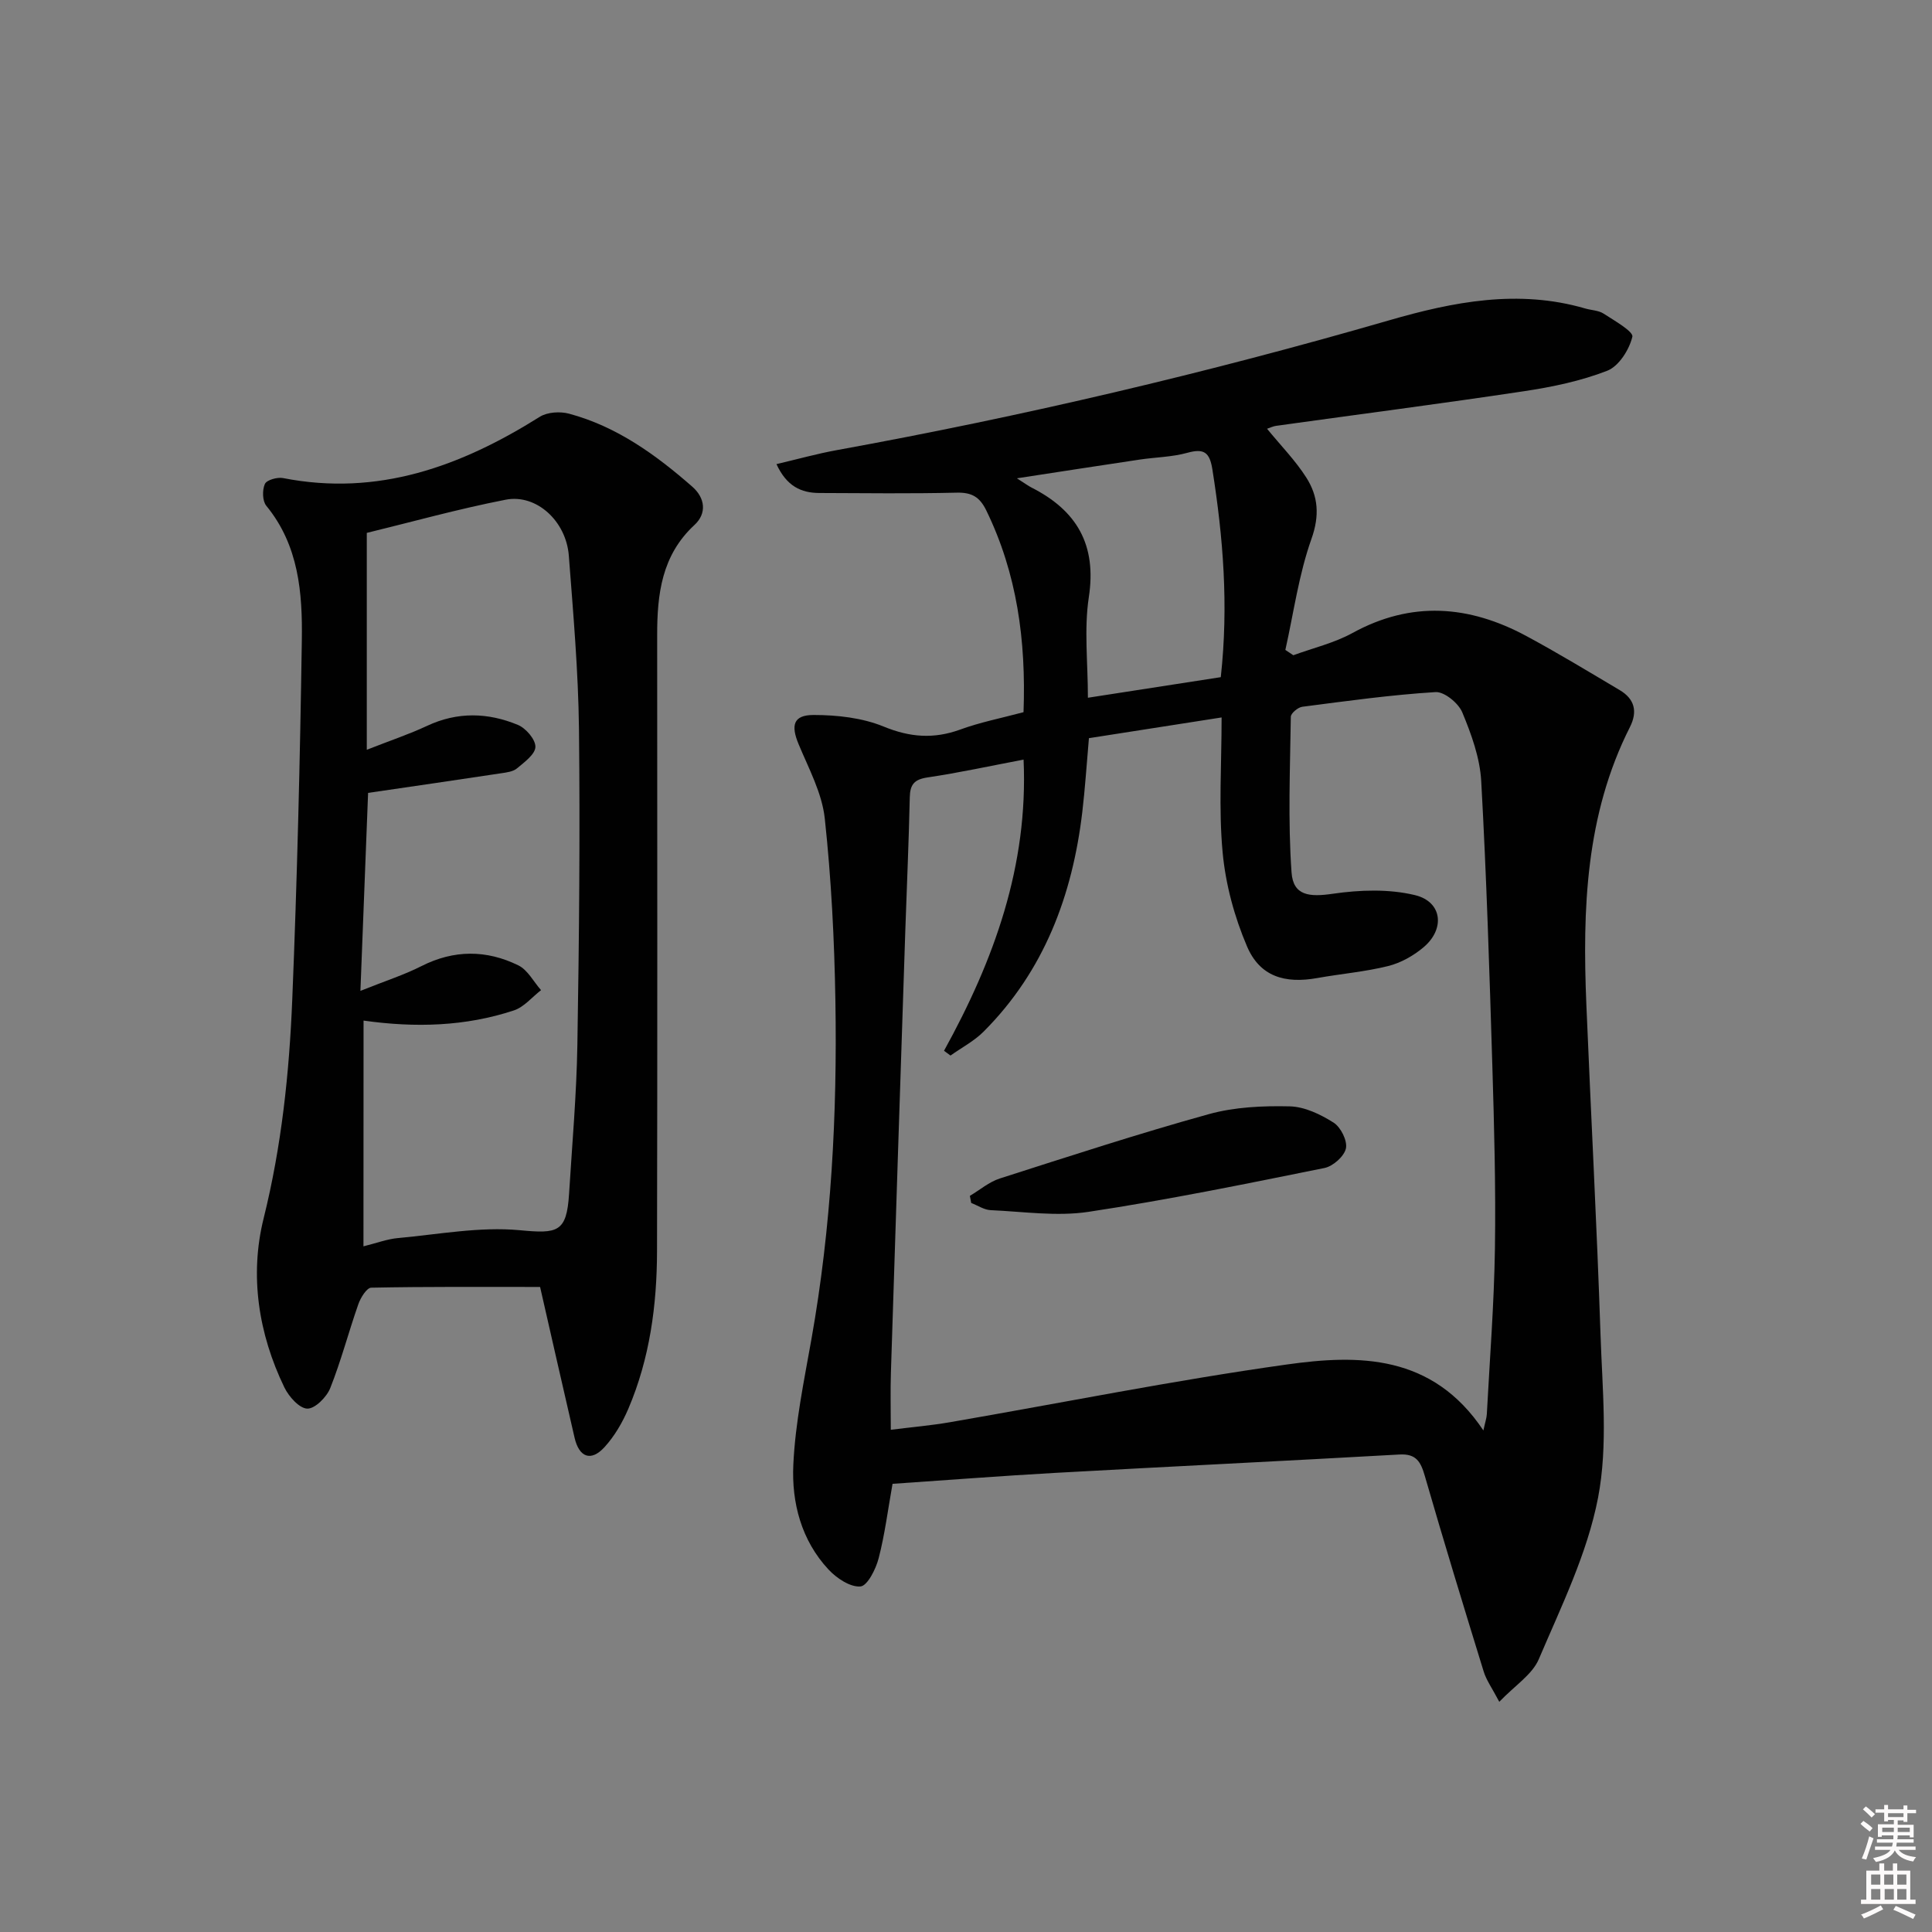 <svg enable-background="new 0 0 400 400" viewBox="0 0 400 400" xmlns="http://www.w3.org/2000/svg"><rect x="0" y="0" width="400" height="400" fill="#808080" stroke="none"/><path d="m385.2 377.6.6-.6c.6.4 1.3.9 1.9 1.5l-.6.7c-.8-.6-1.4-1.1-1.9-1.6zm.3 7.1c.6-1.4 1.1-2.9 1.5-4.5.3.1.6.3.9.4-.5 1.4-1 2.9-1.5 4.4l-.9-.2zm.2-10.1.6-.6c.7.5 1.3 1.1 1.9 1.6l-.7.7c-.6-.6-1.2-1.2-1.8-1.7zm8.4-.8h.8v.9h1.8v.7h-1.8v1.8h-.8v-.3h-1.2v.9h3.3v2.6h-.8v-.4h-2.5c0 .3 0 .6-.1.8h3.4v.7h-3.5c0 .3-.1.6-.1.8h4v.7h-3.5c.7.9 1.9 1.3 3.6 1.5-.2.2-.4.5-.6.9-1.9-.3-3.2-1.1-3.8-2.3-.5 1.1-1.8 2-3.9 2.4-.2-.3-.4-.5-.6-.8 1.9-.4 3.1-.9 3.6-1.7h-3.2v-.7h3.5c.1-.2.1-.5.2-.8h-3.3v-.7h3.4c0-.2 0-.5 0-.8h-2.4v.3h-.8v-2.6h3.3v-.9h-1.2v.3h-.8v-1.8h-1.8v-.7h1.8v-.9h.8v.9h3.2zm-4.4 5.5h2.4c0-.3 0-.6 0-.9h-2.4zm1.2-3.1h3.2v-.8h-3.2zm4.4 2.2h-2.4v.9h2.5v-.9z" fill="#fcfafa"/><path d="m389.2 385.8h.9v1.5h1.8v-1.5h.9v1.5h2.7v6h1.1v.9h-11.3v-.9h1.1v-6h2.7v-1.5zm.2 8.7.5.8c-1.2.6-2.5 1.3-4 1.9-.2-.3-.3-.6-.6-.8 1.6-.6 3-1.3 4.1-1.9zm-2-4.3h1.9v-2.1h-1.9zm0 3.1h1.9v-2.2h-1.9zm2.7-3.1h1.9v-2.1h-1.9zm.1 3.1h1.9v-2.2h-1.9zm2.3 1.3c1.4.6 2.7 1.2 4.1 1.8l-.5.9c-1.5-.7-2.8-1.4-4.1-1.9zm2.2-6.5h-1.9v2.1h1.9zm-1.9 5.2h1.9v-2.2h-1.9z" fill="#fcfafa"/><g fill="#010101"><path d="m211.91 147.45c.54-14.88-1.35-28.7-7.7-41.75-1.37-2.82-3.02-3.77-6.12-3.7-9.49.22-18.98.11-28.47.07-3.73-.02-6.75-1.38-8.86-5.98 4.4-1.03 8.42-2.16 12.51-2.9 38.54-7.01 76.63-15.96 114.26-26.85 13.35-3.87 26.82-6.51 40.68-2.47 1.27.37 2.76.38 3.81 1.07 2.23 1.45 6.2 3.7 5.94 4.79-.64 2.67-2.79 6.08-5.18 7.02-5.48 2.14-11.42 3.37-17.27 4.25-17.07 2.57-34.19 4.78-51.28 7.16-.61.08-1.19.37-1.9.61 2.86 3.5 5.87 6.56 8.13 10.11 2.46 3.87 2.79 7.84 1.06 12.7-2.62 7.37-3.68 15.29-5.4 22.98.55.37 1.1.73 1.65 1.1 4.09-1.5 8.44-2.52 12.22-4.59 12.22-6.72 24.17-5.77 36.02.61 6.56 3.53 12.94 7.41 19.35 11.21 3.06 1.82 3.73 4.41 2.1 7.64-9.19 18.18-9.84 37.73-9.02 57.48.94 22.77 2.17 45.52 2.93 68.3.37 11.27 1.58 22.88-.51 33.78-2.22 11.52-7.61 22.49-12.27 33.43-1.36 3.19-4.94 5.44-8.18 8.82-1.51-2.87-2.68-4.47-3.23-6.27-4.15-13.46-8.27-26.94-12.18-40.47-.84-2.91-1.76-4.66-5.25-4.46-23.74 1.34-47.48 2.48-71.22 3.8-11.26.63-22.51 1.51-33.74 2.27-.97 5.43-1.6 10.51-2.88 15.43-.58 2.24-2.33 5.71-3.77 5.82-2.12.17-4.93-1.71-6.6-3.5-5.64-6.05-7.66-13.85-7.29-21.7.4-8.71 2.22-17.38 3.75-26.01 4.12-23.18 5.35-46.57 4.96-70.04-.21-12.6-.85-25.24-2.2-37.76-.57-5.27-3.33-10.35-5.42-15.38-1.63-3.91-1.1-6.04 3.11-6.04 4.87 0 10.07.58 14.51 2.4 5.44 2.23 10.33 2.6 15.78.64 4.12-1.52 8.53-2.38 13.17-3.62zm95.21 148.71c.39-1.81.67-2.58.71-3.37.61-11.45 1.51-22.9 1.68-34.35.19-12.63-.16-25.28-.54-37.91-.6-19.61-1.21-39.23-2.3-58.82-.27-4.82-2.04-9.7-3.92-14.22-.79-1.91-3.72-4.31-5.53-4.2-9.23.57-18.42 1.85-27.6 3.04-.9.12-2.36 1.34-2.37 2.07-.15 10.75-.61 21.53.15 32.22.34 4.86 3.72 5.13 8.57 4.42 5.57-.81 11.6-1.02 17 .29 5.61 1.36 6.26 6.95 1.81 10.75-2.08 1.77-4.72 3.26-7.34 3.92-4.8 1.2-9.8 1.61-14.69 2.49-6.78 1.22-11.9-.33-14.56-6.53-2.62-6.13-4.45-12.88-5.06-19.51-.84-9.04-.21-18.22-.21-27.91-9.55 1.49-18.52 2.89-27.47 4.29-.47 5.37-.79 10.34-1.37 15.28-2.05 17.28-7.9 32.91-20.42 45.46-1.97 1.98-4.57 3.33-6.87 4.97-.45-.33-.89-.66-1.34-.99 10.34-18.73 17.46-38.29 16.47-60.28-6.87 1.3-13.35 2.72-19.89 3.69-2.75.41-3.61 1.46-3.67 4.12-.2 9.14-.61 18.28-.92 27.42-1.01 30.59-2.02 61.18-2.99 91.77-.12 3.77-.02 7.56-.02 11.75 4.38-.55 8.33-.89 12.22-1.56 23.22-4.01 46.34-8.67 69.66-11.94 14.98-2.12 30.25-2.18 40.81 13.64zm-54.37-155.96c1.64-14.97.48-28.97-1.73-42.96-.56-3.58-1.71-4.46-5.2-3.49-3.17.88-6.57.91-9.85 1.4-8.12 1.21-16.23 2.47-25.43 3.88 1.69 1.07 2.33 1.56 3.04 1.92 9.35 4.75 13.51 11.82 11.85 22.69-1.01 6.63-.19 13.55-.19 20.82 9.42-1.46 18.4-2.85 27.51-4.26z"/><path d="m111.82 266.45c-12.08 0-23.52-.08-34.96.15-.93.02-2.19 2.06-2.66 3.39-2.03 5.78-3.57 11.73-5.83 17.41-.74 1.86-3.17 4.29-4.75 4.24-1.66-.05-3.82-2.49-4.74-4.38-5.39-11.14-7.23-23.22-4.3-35 3.72-14.98 5.31-30.1 5.93-45.34 1.01-24.77 1.61-49.55 1.98-74.34.15-9.82-.62-19.66-7.36-27.87-.81-.99-.85-3.27-.29-4.51.37-.83 2.56-1.45 3.76-1.22 19.68 3.86 36.84-2.44 53.16-12.69 1.57-.98 4.2-1.14 6.06-.64 9.87 2.65 17.96 8.5 25.51 15.11 2.67 2.34 3.05 5.53.45 7.93-6.8 6.29-7.73 14.35-7.72 22.85.02 42.49.06 84.99-.03 127.48-.02 11.2-1.5 22.25-5.94 32.65-1.22 2.85-2.87 5.69-4.94 7.95-2.79 3.05-5.25 2.12-6.19-1.95-2.46-10.64-4.88-21.31-7.14-31.22zm-36.57-8.41c2.71-.67 4.93-1.52 7.21-1.72 8.38-.76 16.87-2.39 25.13-1.62 7.84.74 9.73.5 10.23-7.55.64-10.29 1.55-20.57 1.72-30.87.36-21.79.57-43.59.33-65.37-.14-11.96-1.19-23.92-2.1-35.85-.54-7.16-6.71-12.85-13.08-11.6-9.89 1.93-19.63 4.65-28.75 6.87v44.9c4.86-1.91 8.76-3.21 12.46-4.94 6.3-2.96 12.62-2.78 18.82-.21 1.65.68 3.66 3.01 3.63 4.55-.03 1.53-2.28 3.17-3.82 4.46-.82.68-2.16.84-3.3 1.01-8.98 1.36-17.96 2.66-27.52 4.06-.5 12.86-1.02 26.23-1.59 40.99 5.06-2.03 8.99-3.28 12.62-5.12 6.74-3.42 13.48-3.4 20.08-.16 1.94.95 3.15 3.38 4.7 5.13-1.86 1.43-3.51 3.49-5.61 4.19-10.05 3.33-20.43 3.62-31.14 2.11-.02 15.6-.02 30.87-.02 46.74z"/><path d="m200.8 247.59c2.06-1.22 3.98-2.89 6.21-3.6 14.37-4.6 28.73-9.29 43.27-13.32 5.34-1.48 11.17-1.74 16.75-1.61 3.08.07 6.38 1.66 9.08 3.37 1.48.94 2.88 3.74 2.55 5.33-.35 1.64-2.67 3.7-4.44 4.06-16.24 3.28-32.5 6.61-48.87 9.08-6.58.99-13.48-.05-20.23-.35-1.37-.06-2.69-.97-4.04-1.49-.1-.49-.19-.98-.28-1.47z"/></g></svg>